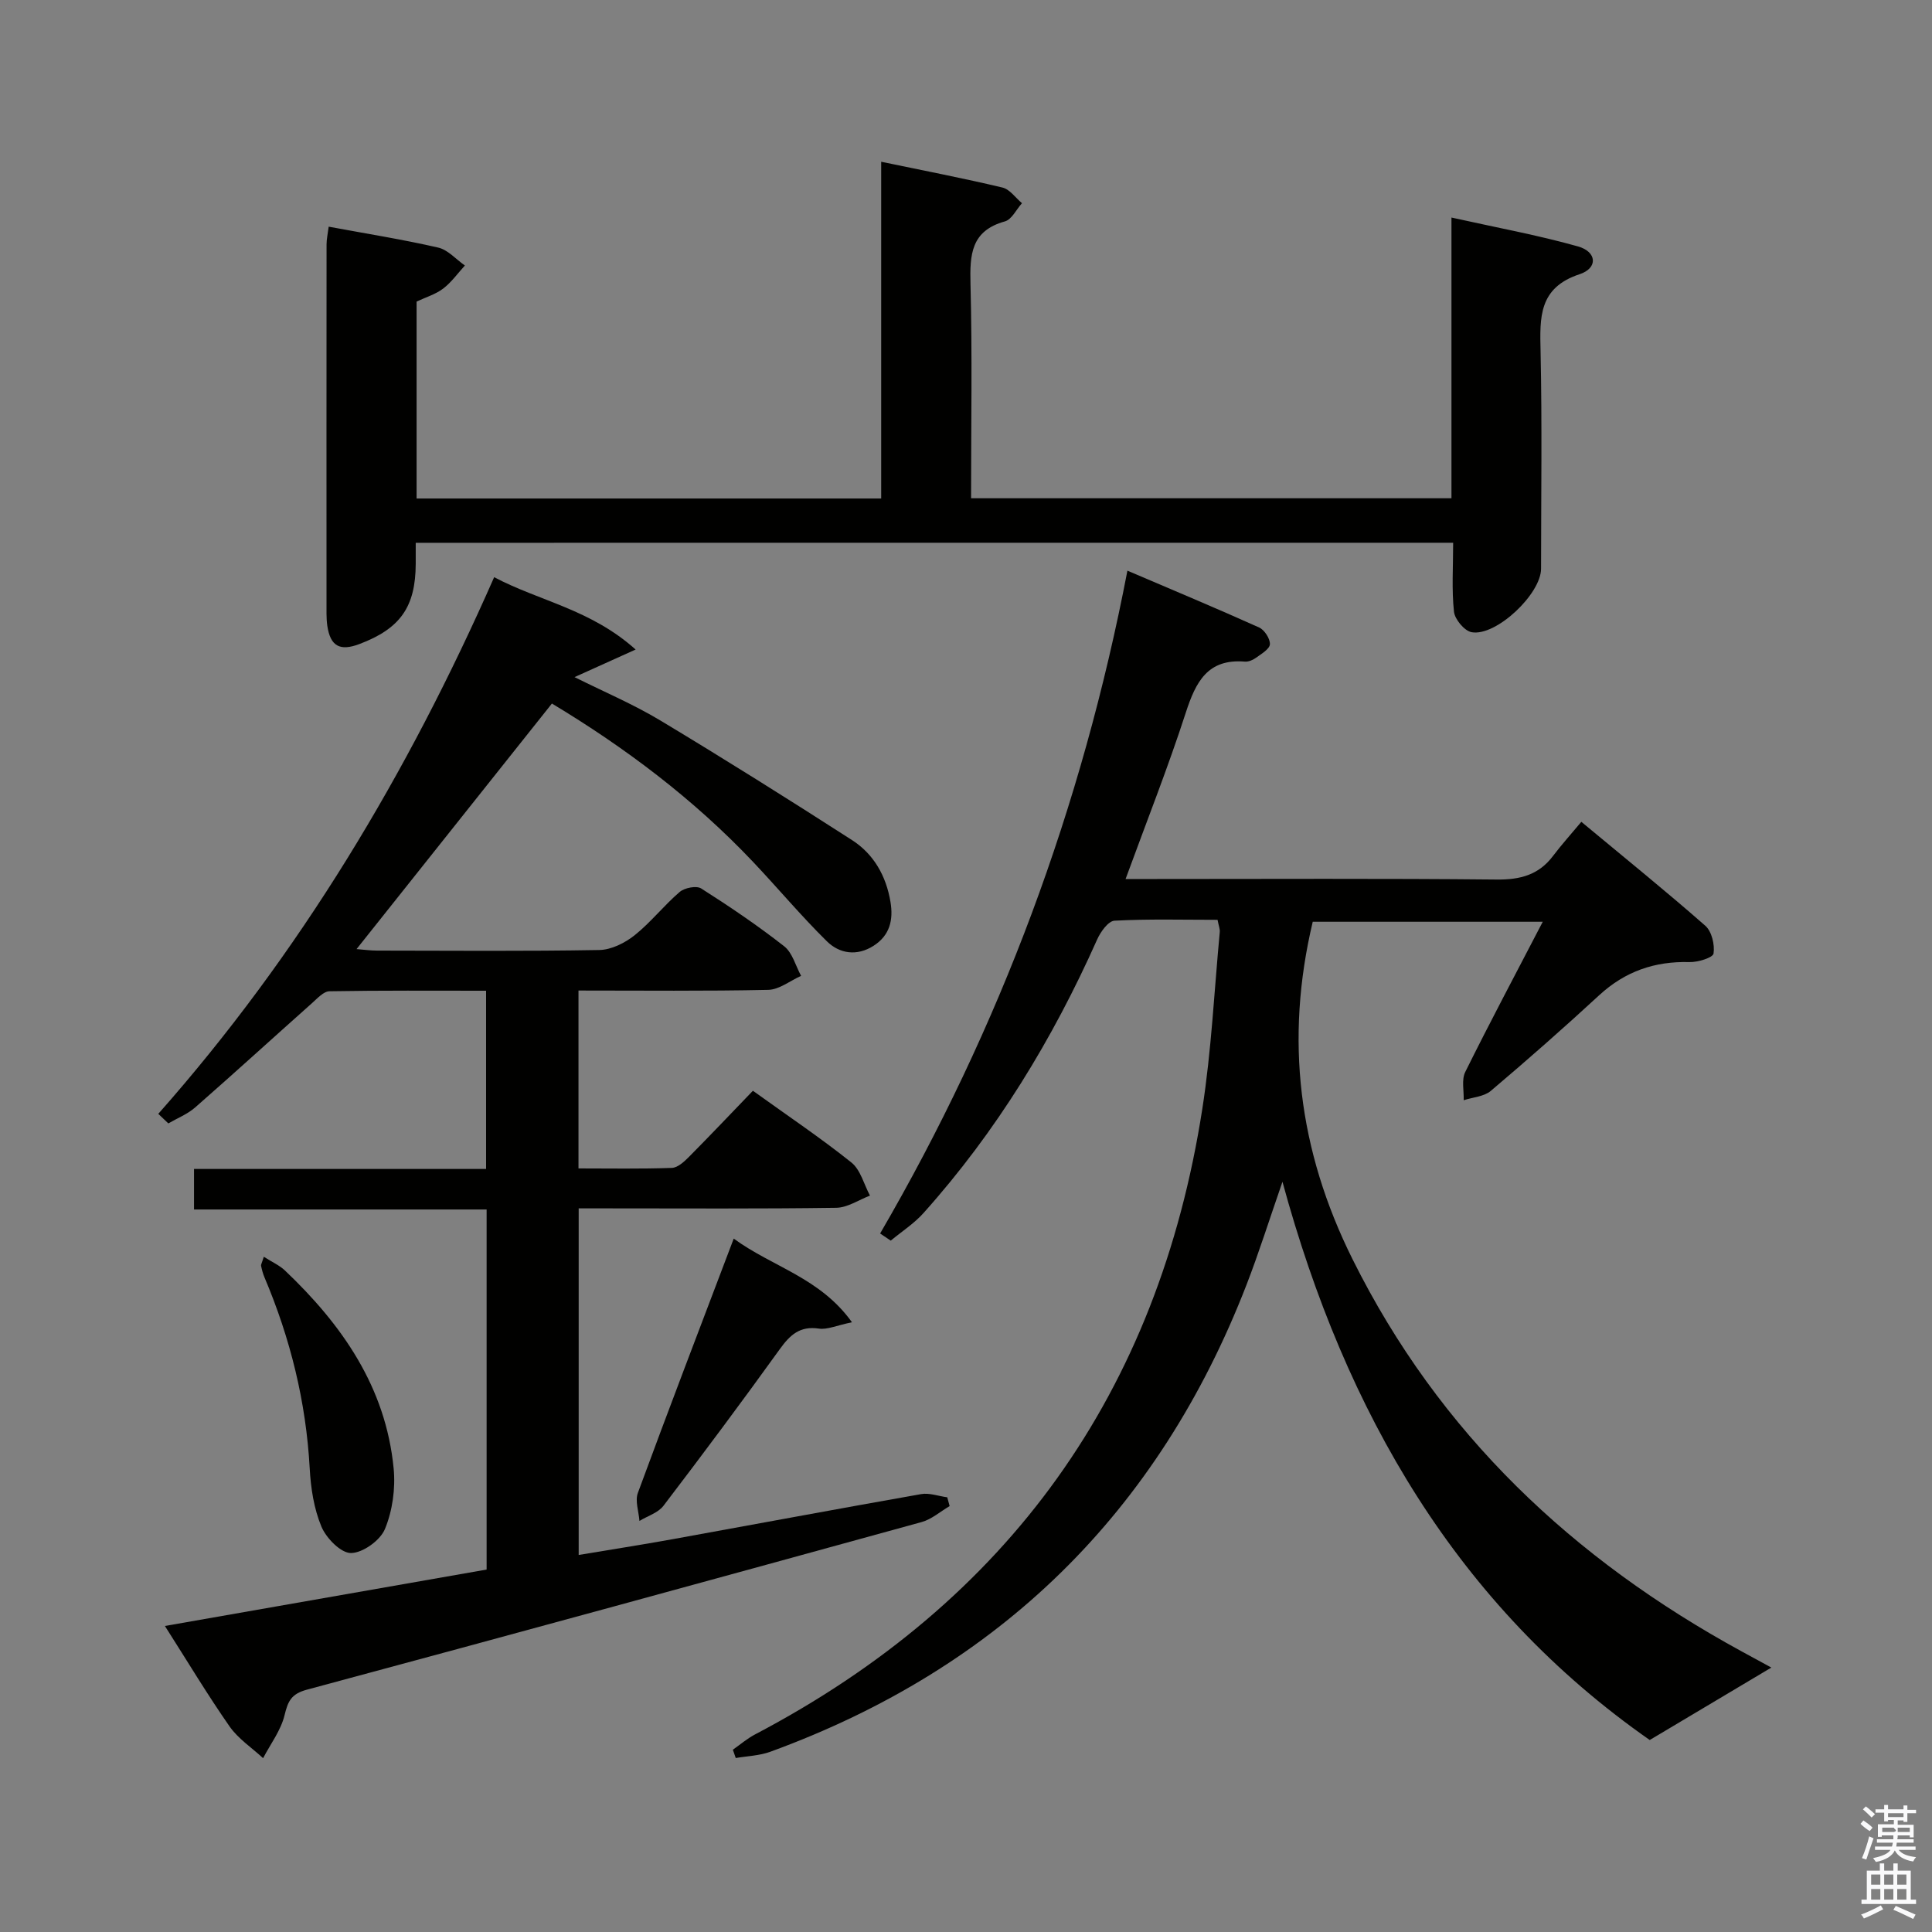 <svg enable-background="new 0 0 400 400" viewBox="0 0 400 400" xmlns="http://www.w3.org/2000/svg"><rect x="0" y="0" width="400" height="400" fill="#808080" stroke="none"/><path d="m385.2 377.6.6-.7c.6.4 1.3.9 1.9 1.5l-.6.7c-.8-.5-1.4-1-1.9-1.5zm.3 7.1c.6-1.4 1.1-2.9 1.5-4.5.3.1.6.3.9.4-.5 1.4-1 2.9-1.5 4.4zm.2-10.1.6-.6c.7.5 1.3 1.1 1.9 1.6l-.7.7c-.6-.6-1.2-1.2-1.8-1.7zm8.4-.8h.8v.9h1.8v.7h-1.8v1.8h-.8v-.3h-1.2v.9h3.3v2.6h-.8v-.4h-2.5c0 .3 0 .6-.1.8h3.4v.7h-3.5c0 .3-.1.6-.1.8h4v.7h-3.5c.7.9 1.9 1.3 3.6 1.5-.2.2-.4.5-.6.9-1.9-.3-3.2-1.1-3.8-2.3-.5 1.1-1.8 2-3.9 2.4-.2-.3-.4-.5-.6-.8 1.9-.4 3.1-.9 3.6-1.7h-3.2v-.7h3.5c.1-.2.1-.5.2-.8h-3.3v-.7h3.4c0-.2 0-.5 0-.8h-2.4v.3h-.8v-2.6h3.3v-.9h-1.2v.3h-.8v-1.8h-1.8v-.7h1.8v-.9h.8v.9h3.2zm-4.4 5.5h2.4c1-.3 0-.6 0-.9h-2.4zm1.2-3.1h3.2v-.8h-3.2zm4.4 2.2h-2.4v.9h2.5v-.9z" fill="#fafafb"/><path d="m389.2 385.8h.9v1.5h1.9v-1.5h.9v1.5h2.7v6h1.1v.9h-11.3v-.9h1.1v-6h2.7zm.2 8.7.5.8c-1.2.6-2.5 1.3-4 1.9-.2-.3-.3-.6-.6-.8 1.6-.6 3-1.3 4.1-1.9zm-2-4.3h1.9v-2.1h-1.9zm0 3.1h1.9v-2.2h-1.9zm2.7-3.1h1.9v-2.1h-1.9zm0 3.1h1.9v-2.2h-1.9zm2.4 1.3c1.4.6 2.7 1.2 4.1 1.8l-.5.9c-1.5-.7-2.8-1.4-4.1-1.9zm2.2-6.5h-1.9v2.1h1.9zm-1.9 5.2h1.9v-2.2h-1.9z" fill="#fafafb"/><g fill="#010100"><path d="m32.77 230.61c29.25-33.07 51.61-70.37 69.54-111.11 9.38 4.96 19.97 6.63 29.29 14.98-4.75 2.14-8.42 3.8-12.65 5.71 6.07 3.03 12.14 5.6 17.74 8.96 13.37 8.04 26.59 16.34 39.71 24.78 4.49 2.89 7.06 7.4 7.96 12.78.64 3.78-.15 6.98-3.52 9.12-3.42 2.18-7.03 1.64-9.66-.96-5.32-5.24-10.13-11-15.27-16.43-12.31-13.01-26.47-23.65-41.64-32.78-13.55 17.03-26.87 33.77-40.45 50.84 1.47.11 2.86.31 4.25.31 15.33.02 30.67.15 46-.12 2.47-.04 5.28-1.44 7.29-3.03 3.37-2.68 6.08-6.18 9.36-8.99 1.01-.87 3.48-1.35 4.46-.72 5.89 3.74 11.69 7.67 17.18 11.97 1.71 1.34 2.36 4.04 3.5 6.12-2.27 1.01-4.52 2.85-6.81 2.9-12.97.28-25.95.14-39.28.14v36.83c6.51 0 12.93.12 19.33-.11 1.23-.04 2.59-1.32 3.59-2.33 4.44-4.48 8.78-9.06 13.19-13.64 7.26 5.22 14.04 9.77 20.39 14.85 1.9 1.52 2.6 4.53 3.85 6.86-2.33.88-4.65 2.49-6.99 2.52-15.83.23-31.66.12-47.5.12-1.81 0-3.63 0-5.82 0v71.76c6.57-1.1 13.03-2.11 19.47-3.27 17.15-3.1 34.27-6.31 51.43-9.33 1.71-.3 3.6.42 5.41.66.16.61.33 1.21.49 1.82-1.93 1.13-3.73 2.74-5.81 3.31-42.39 11.67-84.8 23.28-127.26 34.7-3.24.87-3.92 2.37-4.63 5.3-.76 3.13-2.9 5.94-4.44 8.88-2.34-2.17-5.15-4.01-6.94-6.57-4.54-6.51-8.63-13.33-13.39-20.8 22.69-3.98 44.61-7.82 66.61-11.68 0-25 0-49.47 0-74.55-20.13 0-40.18 0-60.58 0 0-3 0-5.4 0-8.39h60.47c0-12.48 0-24.39 0-36.9-10.89 0-21.67-.08-32.43.11-1.21.02-2.49 1.46-3.58 2.43-8.08 7.19-16.08 14.49-24.22 21.62-1.59 1.4-3.69 2.22-5.56 3.31-.69-.67-1.39-1.33-2.08-1.98z"/><path d="m265.52 244.67c-2.74 7.9-4.87 14.68-7.43 21.3-18.25 47.12-51.13 79.38-98.6 96.71-2.25.82-4.77.89-7.16 1.3-.2-.57-.4-1.14-.6-1.72 1.53-1.07 2.96-2.31 4.6-3.17 52.59-27.63 83.47-70.86 92.59-129.47 1.89-12.11 2.47-24.43 3.62-36.66.06-.62-.22-1.27-.46-2.52-7.13 0-14.25-.2-21.34.18-1.29.07-2.9 2.33-3.6 3.92-9.21 20.65-20.84 39.75-35.95 56.62-1.95 2.18-4.5 3.81-6.77 5.7-.73-.49-1.47-.99-2.2-1.48 24.84-42.67 41.78-88.22 51.2-137.23 9.39 4.01 18.39 7.77 27.28 11.77 1.1.5 2.28 2.33 2.22 3.47-.06.99-1.76 1.98-2.87 2.79-.64.47-1.56.86-2.31.8-7.75-.64-10.18 4.24-12.24 10.58-3.68 11.35-8.08 22.46-12.46 34.43h5.84c23.66 0 47.33-.13 70.99.11 4.88.05 8.7-.95 11.67-4.89 1.8-2.38 3.81-4.6 5.86-7.06 9.19 7.64 17.58 14.41 25.67 21.52 1.33 1.17 1.98 3.93 1.7 5.75-.13.86-3.25 1.82-4.99 1.77-7.19-.2-13.31 1.92-18.66 6.84-7.34 6.77-14.85 13.38-22.47 19.83-1.41 1.19-3.72 1.31-5.61 1.93.07-1.96-.47-4.23.32-5.84 5.08-10.25 10.46-20.35 16.05-31.11-16.33 0-32.02 0-47.62 0-5.78 24.28-3 47.28 8.23 69.85 17.98 36.14 45.66 62.15 80.58 81.22 2.28 1.24 4.56 2.48 6.14 3.34-8.23 4.9-16.49 9.82-25.18 15-39.69-27.72-62.97-67.57-76.04-115.58z"/><path d="m86.07 112.38c0 1.74.01 3.06 0 4.38-.04 8.9-3.19 13.38-11.65 16.58-4.06 1.54-6.02.44-6.65-3.75-.12-.82-.16-1.66-.17-2.49-.01-25.49-.01-50.99.01-76.48 0-1.12.26-2.24.44-3.69 7.74 1.44 15.27 2.63 22.67 4.33 2.02.46 3.69 2.43 5.53 3.71-1.48 1.62-2.78 3.47-4.5 4.78-1.55 1.18-3.55 1.77-5.5 2.69v40.77h96.19c0-22.92 0-45.94 0-69.72 9 1.87 17.1 3.43 25.11 5.34 1.52.36 2.7 2.12 4.04 3.24-1.17 1.3-2.12 3.38-3.54 3.77-7.03 1.95-7.27 6.88-7.12 12.95.38 14.64.12 29.3.12 44.37h99.46c0-19.07 0-37.98 0-58.12 9.29 2.07 17.85 3.63 26.2 5.98 3.93 1.11 4.16 4.49.34 5.75-8.53 2.81-8.25 8.97-8.09 15.98.32 14.99.11 29.99.1 44.99 0 5.23-9.31 14.07-14.38 13.15-1.48-.27-3.48-2.66-3.65-4.25-.49-4.59-.17-9.26-.17-14.27-71.84.01-143.03.01-214.79.01z"/><path d="m151.91 256.44c8.03 5.88 17.86 8.07 24.48 17.32-3.2.66-5.12 1.57-6.86 1.31-3.92-.58-5.95 1.3-8.07 4.24-7.87 10.93-15.93 21.74-24.1 32.45-1.11 1.46-3.29 2.11-4.97 3.13-.14-1.94-.94-4.13-.33-5.79 6.36-17.28 12.95-34.47 19.85-52.66z"/><path d="m54.62 260.2c1.7 1.09 3.21 1.75 4.34 2.81 11.88 11.27 20.92 24.22 22.54 41.02.4 4.13-.23 8.73-1.8 12.53-.97 2.36-4.57 4.95-7.02 4.98-2.09.03-5.13-3.07-6.13-5.46-1.56-3.73-2.21-8-2.43-12.09-.76-13.76-4-26.87-9.36-39.52-.32-.75-.53-1.56-.7-2.36-.07-.27.15-.6.56-1.91z"/></g></svg>